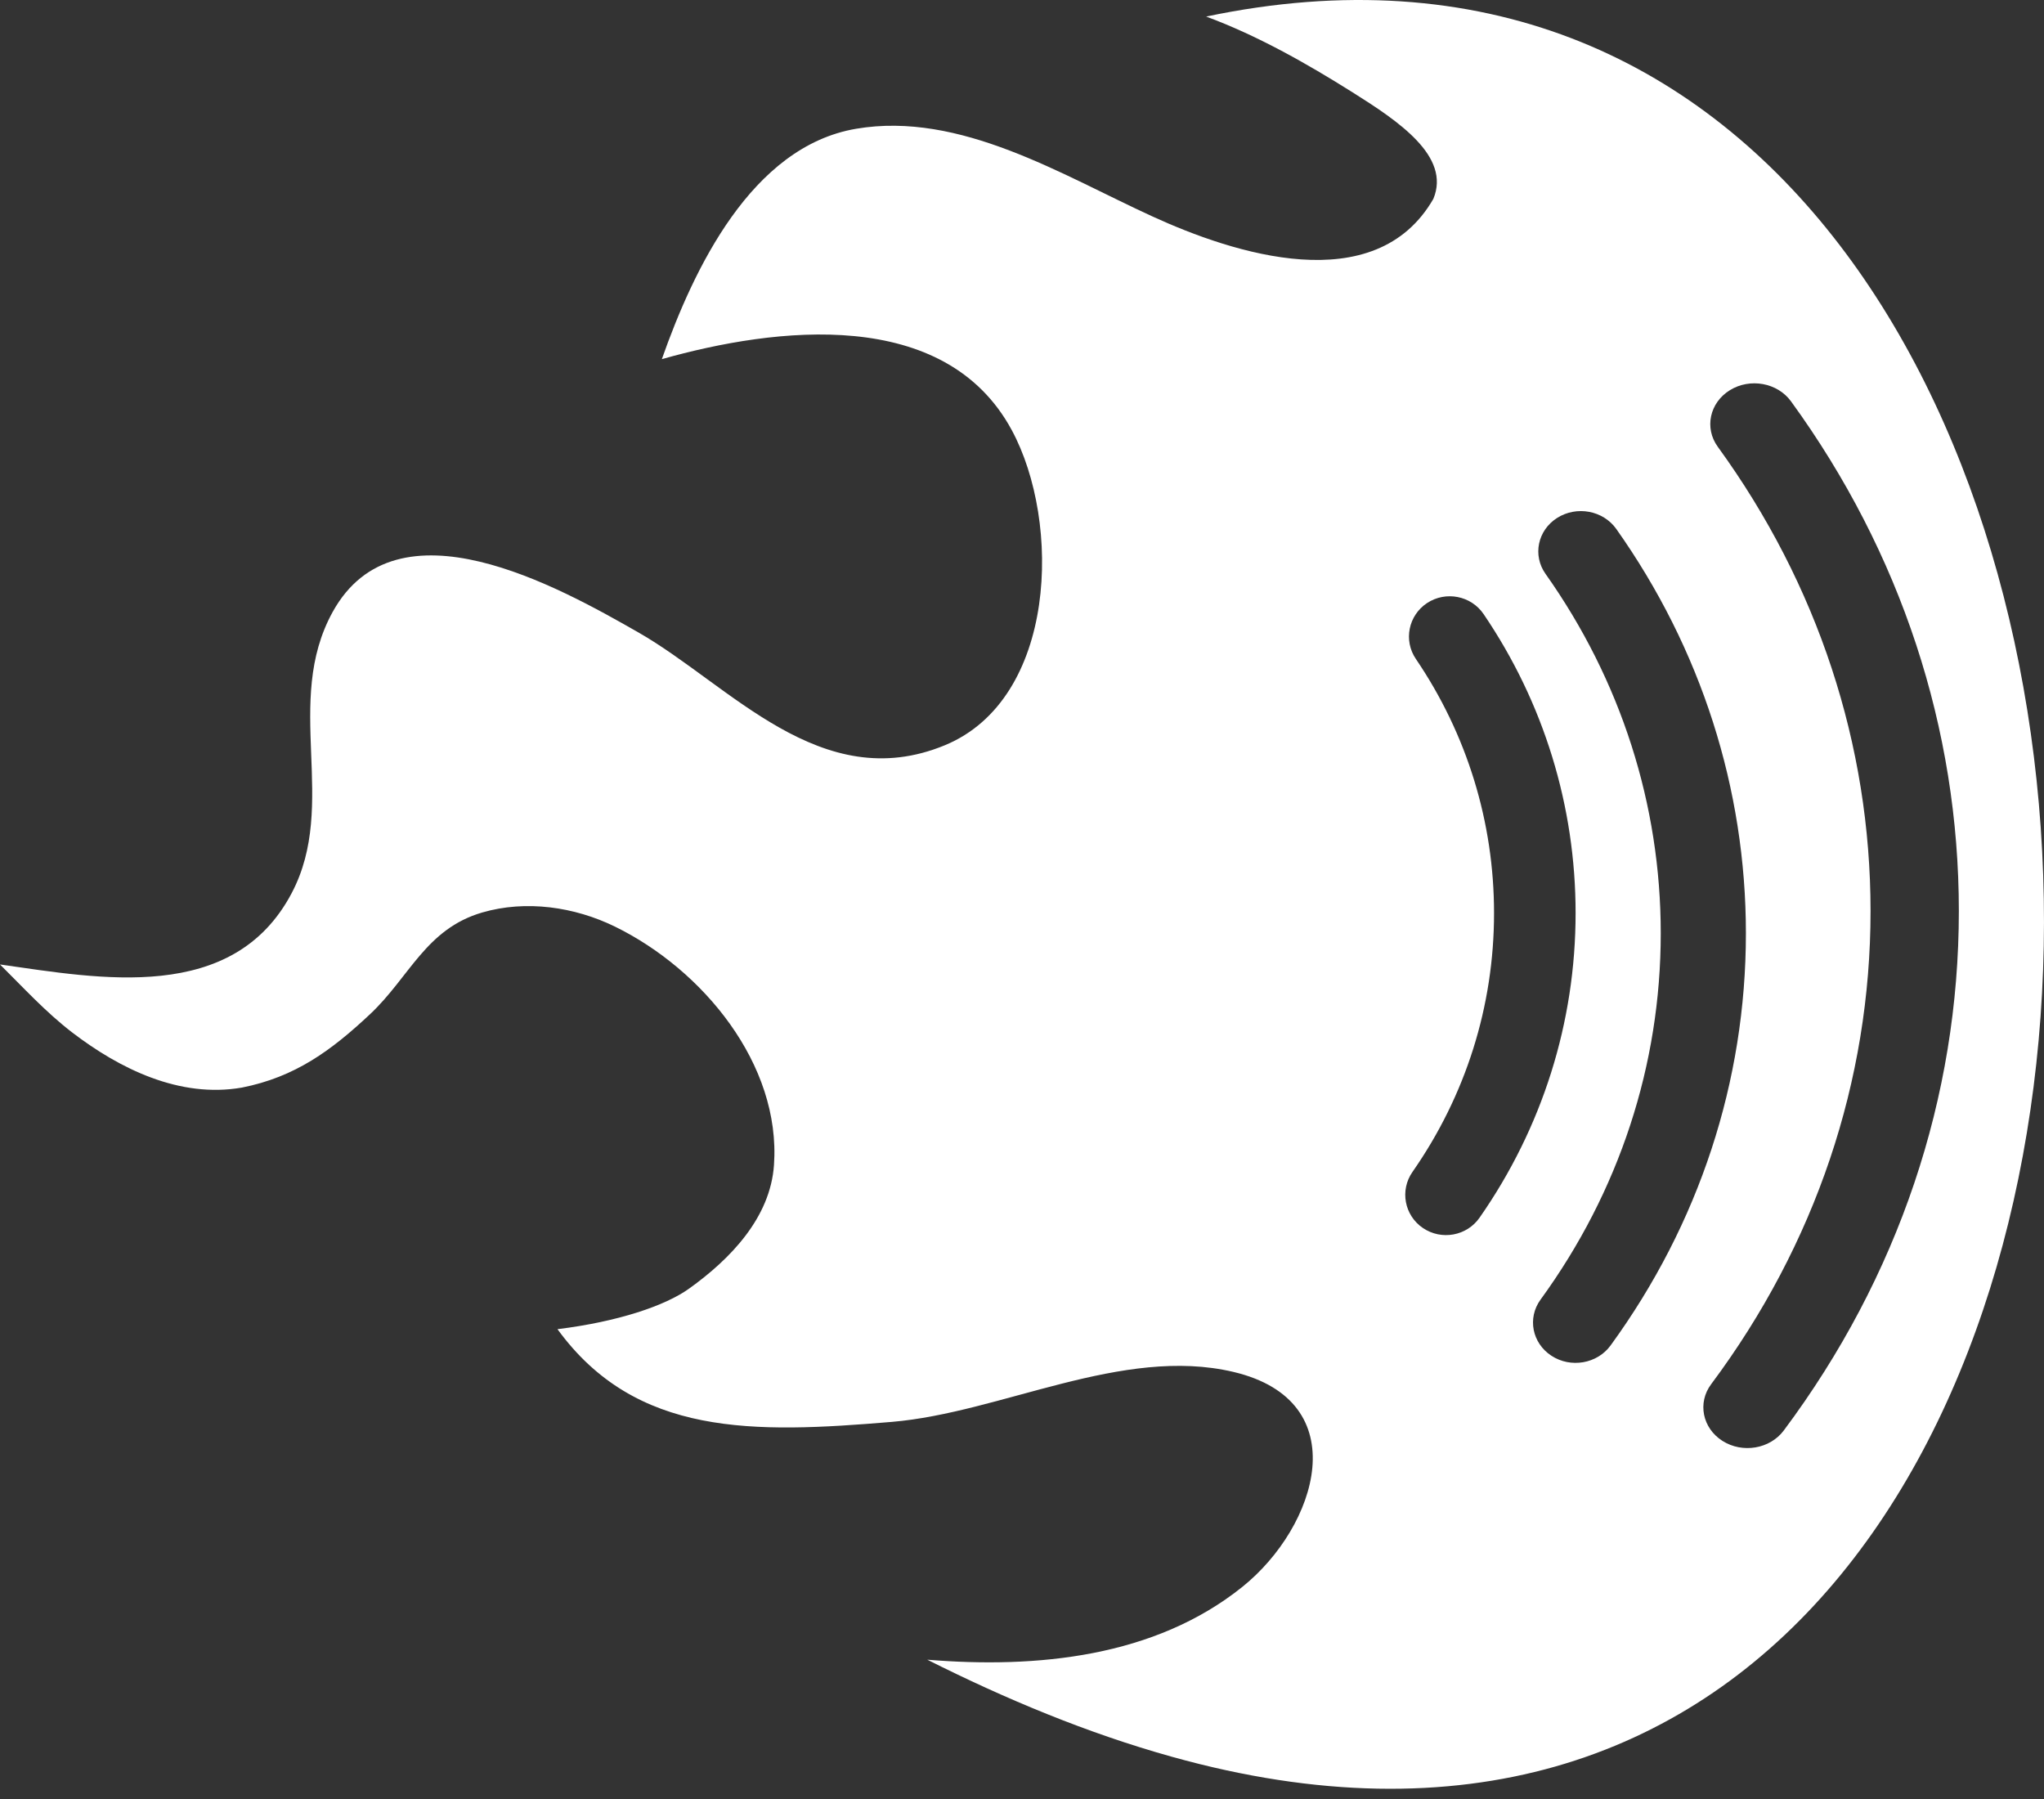 <svg xmlns="http://www.w3.org/2000/svg" width="50" height="44" viewBox="0 0 50 44"><rect x="0" y="0" width="50" height="44" fill="#333333" stroke="none"/><path fill="#ffffff" d="M23.111,18.228 C25.858,17.095 25.968,12.771 24.748,10.517 C23.111,7.493 18.98,7.995 16.19,8.784 C16.964,6.586 18.382,3.583 20.944,3.149 C23.487,2.718 25.977,4.281 28.189,5.293 C30.164,6.199 33.636,7.335 35.062,4.865 C35.496,3.823 34.209,2.964 33.081,2.255 C31.955,1.547 30.757,0.869 29.505,0.405 C56.598,-5.284 57.345,50.985 28.663,42.966 C26.592,42.388 24.6,41.555 22.683,40.593 C25.361,40.813 28.247,40.532 30.39,38.812 C32.225,37.34 33.194,34.268 30.17,33.554 C27.452,32.913 24.492,34.552 21.811,34.777 C18.435,35.06 15.556,35.144 13.637,32.509 C15.122,32.326 16.273,31.935 16.856,31.517 C17.866,30.794 18.845,29.782 18.933,28.493 C19.105,26.026 17.19,23.715 15.045,22.664 C14.054,22.179 12.867,22.006 11.795,22.318 C10.415,22.721 10.017,23.9 9.051,24.806 C8.105,25.693 7.222,26.342 5.918,26.6 C4.398,26.866 2.928,26.143 1.757,25.245 C1.117,24.752 0.572,24.156 0,23.589 C2.444,23.935 5.703,24.559 7.135,21.844 C8.286,19.661 6.919,17.178 8.137,14.968 C9.701,12.132 13.669,14.355 15.618,15.469 C17.854,16.748 20.08,19.477 23.111,18.228 Z M36.193,29.782 C37.729,27.581 38.542,25.005 38.542,22.332 C38.542,19.716 37.764,17.187 36.292,15.02 C35.985,14.568 35.366,14.448 34.908,14.75 C34.451,15.053 34.328,15.665 34.635,16.117 C35.886,17.959 36.547,20.108 36.547,22.332 C36.547,24.604 35.857,26.793 34.551,28.664 C34.239,29.112 34.353,29.725 34.806,30.034 C35.26,30.343 35.881,30.23 36.193,29.782 Z M39.398,32.907 C41.564,29.933 42.708,26.447 42.708,22.827 C42.708,19.288 41.611,15.867 39.537,12.937 C39.216,12.485 38.569,12.364 38.091,12.667 C37.613,12.97 37.486,13.583 37.806,14.035 C39.651,16.64 40.625,19.68 40.625,22.827 C40.625,26.046 39.609,29.144 37.684,31.787 C37.358,32.236 37.477,32.85 37.951,33.159 C38.423,33.468 39.072,33.355 39.398,32.907 Z M42.019,10.926 C44.465,14.291 45.757,18.217 45.757,22.282 C45.757,26.438 44.408,30.44 41.858,33.855 C41.519,34.308 41.643,34.928 42.134,35.241 C42.625,35.553 43.297,35.439 43.635,34.986 C46.436,31.236 47.917,26.844 47.917,22.282 C47.917,17.821 46.498,13.51 43.812,9.817 C43.481,9.36 42.809,9.238 42.315,9.544 C41.82,9.85 41.688,10.469 42.019,10.926 Z"/></svg>
